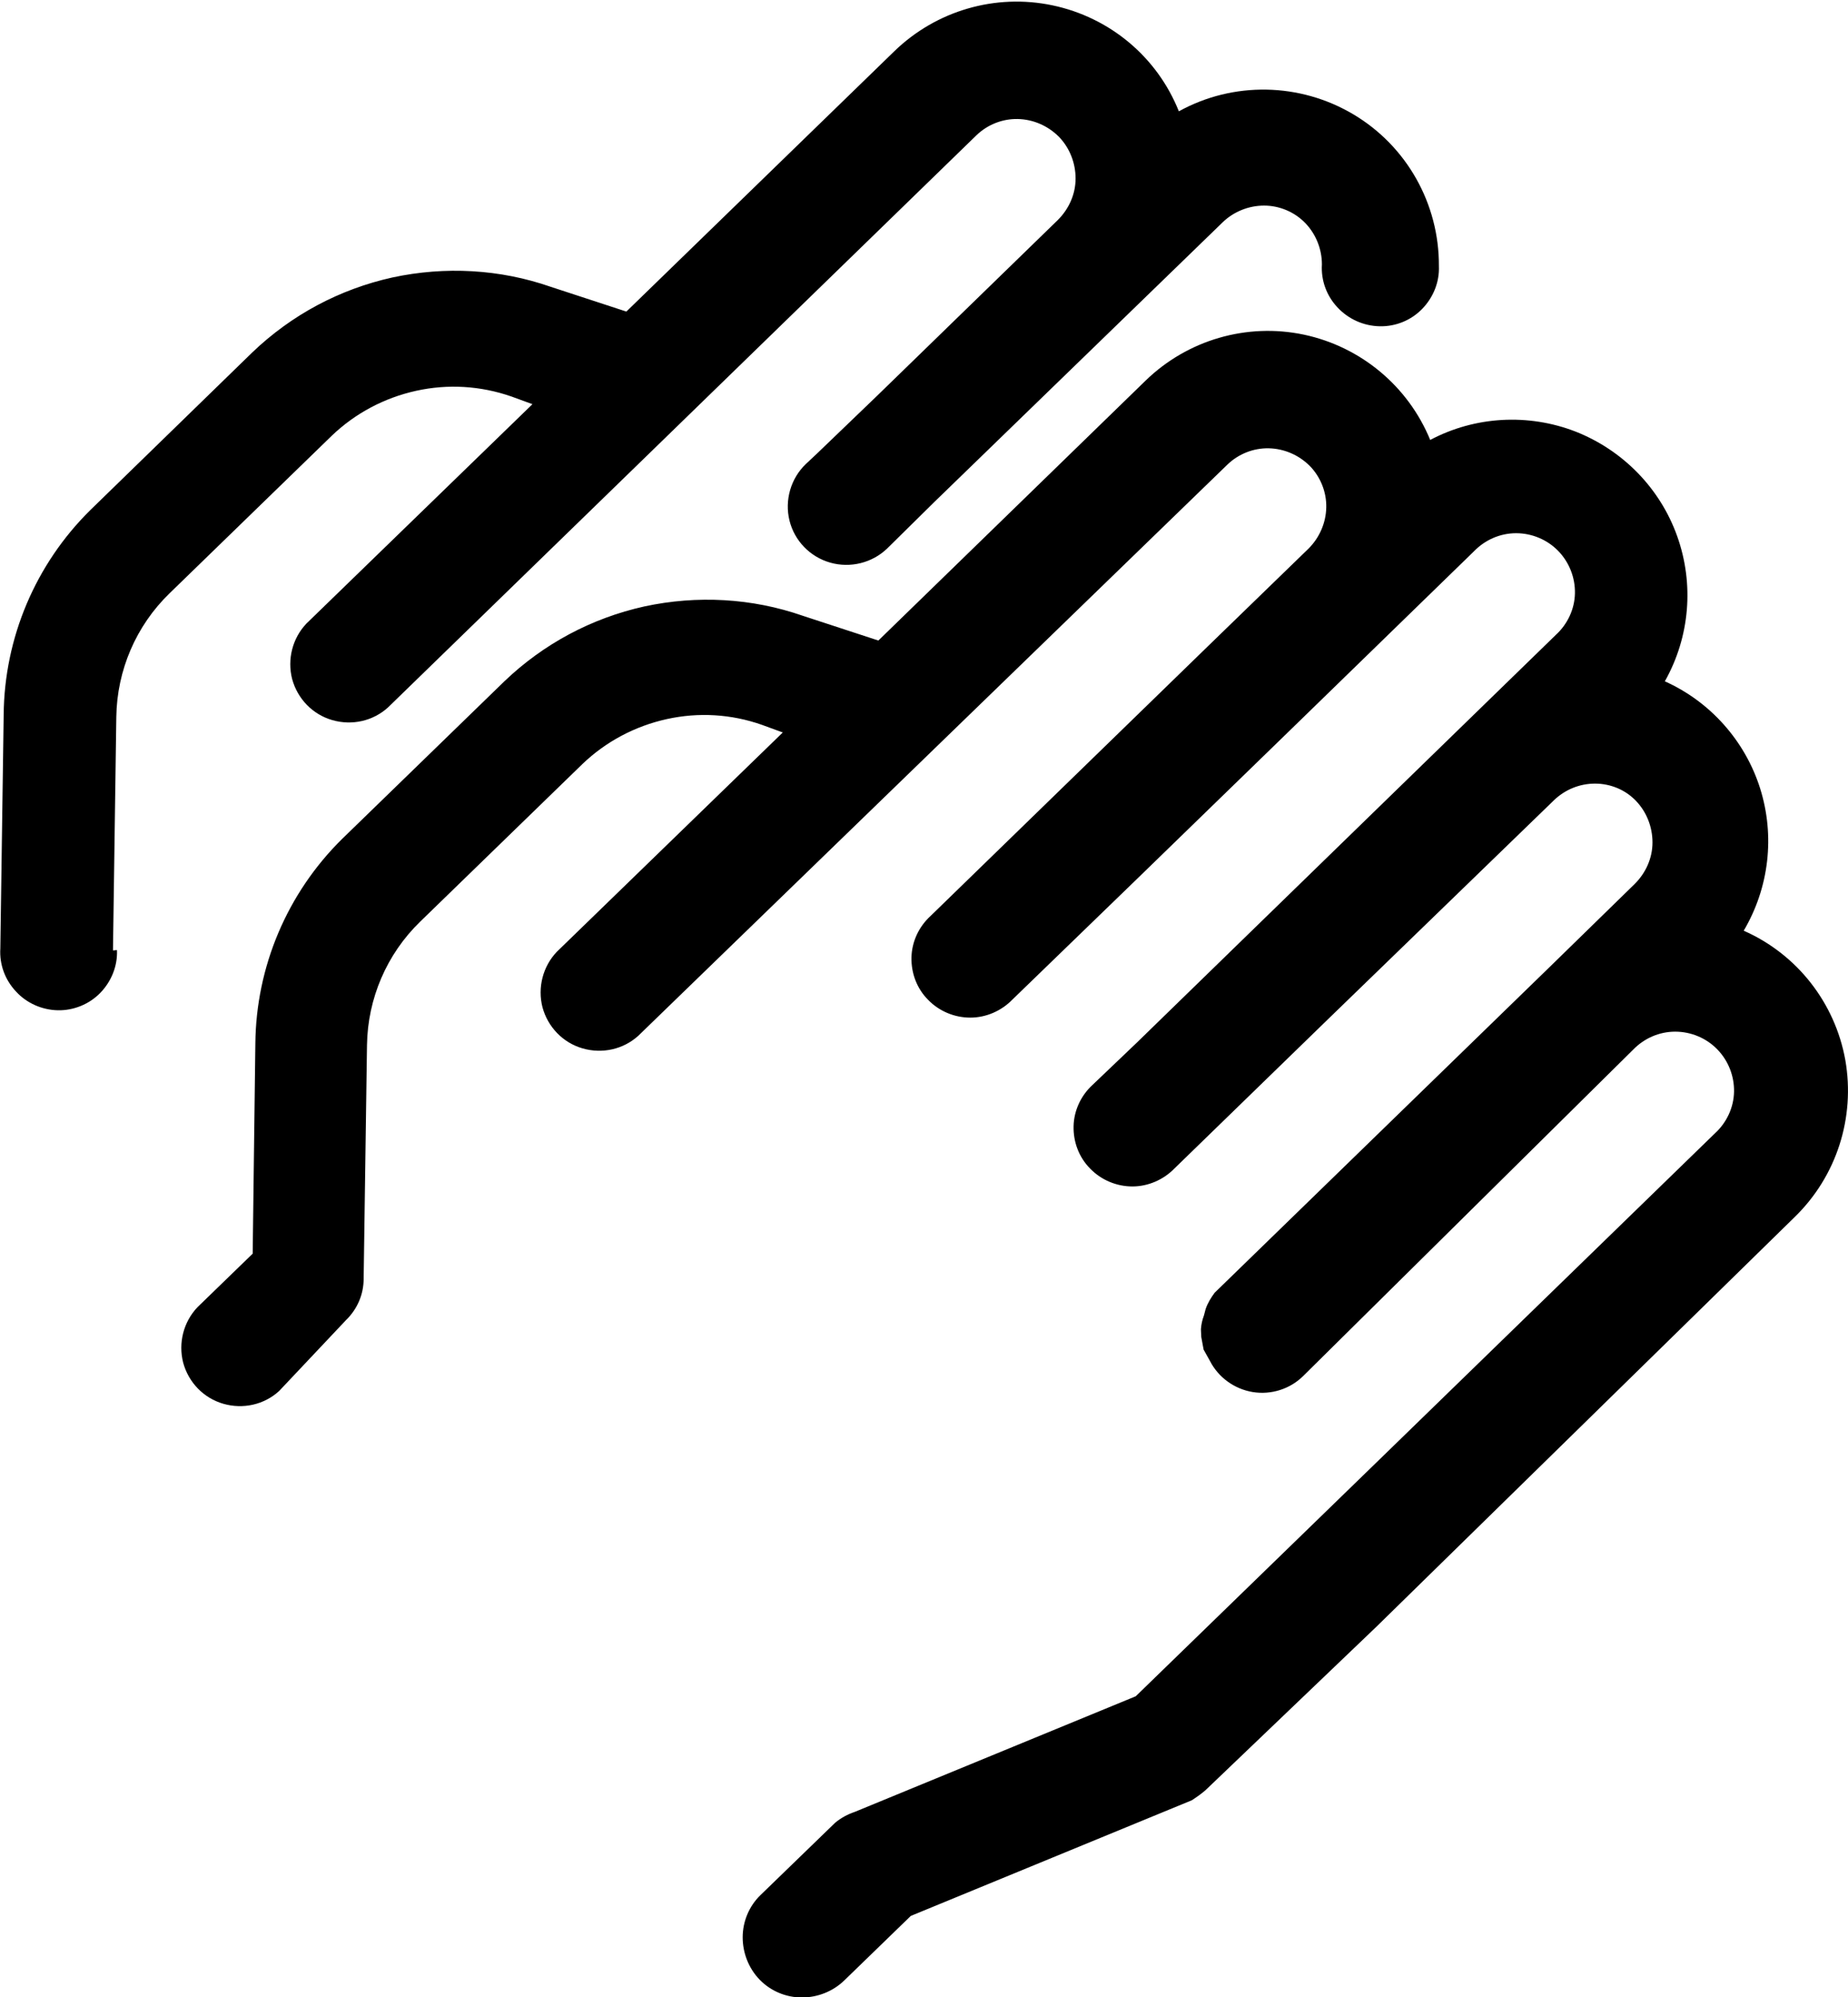 <?xml version="1.0" encoding="utf-8"?>
<!-- Generator: Adobe Illustrator 25.0.1, SVG Export Plug-In . SVG Version: 6.00 Build 0)  -->
<svg version="1.1" id="Capa_1" xmlns="http://www.w3.org/2000/svg" xmlns:xlink="http://www.w3.org/1999/xlink" x="0px" y="0px"
	 viewBox="0 0 552.9 597.4" style="enable-background:new 0 0 552.9 597.4;" xml:space="preserve">
<g>
	<path d="M361.4,534.8l50.4-48.2L537,364c12.5-12.2,18.1-29.7,15.1-46.9c-3.1-17.2-14.5-31.7-30.4-38.7c7.6-12.9,9.4-28.3,4.9-42.6
		c-4.5-14.2-14.9-25.9-28.5-32c7.5-13.3,8.8-29.1,3.7-43.4c-5.1-14.3-16.2-25.7-30.4-31.3c-14.2-5.5-30.1-4.6-43.5,2.5
		c-6.6-16.1-20.8-27.9-37.8-31.5c-17.1-3.6-34.8,1.6-47.3,13.7l-80,77.8l-22.6-7.4l0,0c-15.2-5.3-31.6-6.2-47.4-2.8
		c-15.8,3.5-30.2,11.2-41.9,22.4l-48.6,47.2l0,0c-16.4,16.2-25.7,38.2-25.9,61.2l-0.8,62.8l-16.5,16l0,0c-4.2,4.4-5.8,10.7-4.3,16.6
		c1.6,5.9,6.1,10.6,12,12.3c5.9,1.7,12.2,0.3,16.7-3.8l20-21.2c3.4-3.3,5.3-7.7,5.3-12.4l1-69.9l0,0c0.2-13.9,5.9-27.2,15.9-36.9
		l48.6-47.2c7-6.7,15.7-11.3,25.2-13.4c9.5-2.1,19.3-1.5,28.4,1.7l6.3,2.3l-67.6,65.6l0,0c-4.2,4.4-5.8,10.7-4.3,16.6
		c1.6,5.9,6.1,10.6,12,12.3c5.9,1.7,12.2,0.3,16.7-3.8l176.2-170.8c3.3-3.2,7.8-5,12.4-4.9c4.6,0.1,9,2,12.3,5.3
		c3.2,3.3,5,7.8,4.9,12.4c-0.1,4.6-2,9-5.3,12.3l-30.2,29.3l-82.9,80.6l0,0c-3.5,3.2-5.6,7.7-5.7,12.4c-0.1,4.7,1.6,9.3,5,12.7
		c3.3,3.4,7.9,5.3,12.6,5.3c4.7,0,9.3-2,12.6-5.4l37.7-36.5l45.2-43.9l55.2-53.7c3.3-3.4,7.8-5.4,12.6-5.4c4.7,0,9.3,1.9,12.6,5.3
		c3.3,3.4,5.1,8,5,12.7c-0.1,4.7-2.2,9.2-5.7,12.4l-92,89.5l-33.5,32.6l-13.1,12.5l0,0c-3.5,3.2-5.6,7.7-5.7,12.4
		c-0.1,4.7,1.6,9.3,5,12.7c3.3,3.4,7.9,5.3,12.6,5.3c4.7,0,9.3-2,12.6-5.4l46-44.7l67.5-65.4c3.3-3.2,7.7-5,12.3-5
		c4.6,0,9,1.8,12.2,5.1c3.2,3.3,5,7.8,5,12.5c0,4.7-2,9.1-5.3,12.4l-25.3,24.7l-100.4,97.6l0,0c-1.1,1.5-2.1,3.1-2.7,4.9l-0.5,1.9
		c-0.5,1.3-0.8,2.7-0.9,4.1l0.1,2.3l0.7,3.8l1.9,3.4c2.5,4.9,7.3,8.4,12.8,9.3c5.5,0.9,11.1-0.9,15-4.7l98.8-97.7
		c3.3-3.4,7.8-5.4,12.6-5.4c4.7,0,9.3,1.9,12.6,5.3c3.3,3.4,5.1,8,5,12.7c-0.1,4.7-2.2,9.2-5.7,12.4l-100.4,97.6l-72.9,70.8
		l-84.1,34.6c-2.1,0.7-4.1,1.8-5.8,3.2l-22.4,21.7l0,0c-3.4,3.3-5.3,7.9-5.3,12.6c0,4.7,1.8,9.3,5.1,12.7c3.3,3.4,7.9,5.3,12.6,5.3
		c4.7,0,9.3-1.8,12.7-5.1l19.9-19.3l84.1-34.6C358.1,537.5,359.9,536.3,361.4,534.8L361.4,534.8z"/>
	<path d="M33.8,284.3l1-69.9c0.2-13.9,5.9-27.2,15.9-36.9l48.6-47.2c7-6.7,15.7-11.3,25.2-13.4c9.5-2.1,19.3-1.5,28.5,1.7l6.3,2.3
		l-67.6,65.6c-4.2,4.4-5.8,10.7-4.3,16.6c1.6,5.9,6.1,10.6,12,12.3c5.9,1.7,12.2,0.3,16.7-3.8l176-171.1c3.3-3.2,7.8-5,12.4-4.9
		c4.6,0.1,9,2,12.3,5.3c3.2,3.3,5,7.8,5,12.5c0,4.7-2,9.1-5.3,12.4l-54.3,52.8l-17.9,17.2l-3.2,3c-4.5,4.3-6.4,10.8-4.9,16.9
		c1.5,6.1,6.2,10.9,12.2,12.6c6,1.7,12.5,0.1,17-4.2l14.2-14l86.2-83.6c3.3-3.2,7.8-5,12.4-5c4.6,0,9.1,1.9,12.3,5.2
		c3.2,3.3,5,7.8,5,12.4c-0.3,4.8,1.4,9.4,4.7,12.9c3.3,3.5,7.8,5.5,12.6,5.6s9.4-1.8,12.7-5.2c3.3-3.4,5.2-8,5-12.8
		c0.1-18.6-9.6-35.9-25.6-45.4c-16-9.5-35.9-9.9-52.2-0.9C346.2,17,332,5.2,314.9,1.6c-17.1-3.6-34.8,1.6-47.3,13.7l-80.2,77.9
		l-22.6-7.4l0,0c-15.2-5.3-31.6-6.2-47.4-2.8c-15.8,3.5-30.2,11.2-41.9,22.4L27,152.6c-16.4,16.2-25.7,38.2-25.9,61.2l-1,69.9l0,0
		c-0.3,4.8,1.4,9.4,4.7,12.9c3.2,3.5,7.8,5.5,12.5,5.6s9.4-1.8,12.7-5.2c3.3-3.4,5.2-8,5-12.8L33.8,284.3z"/>
</g>
</svg>
